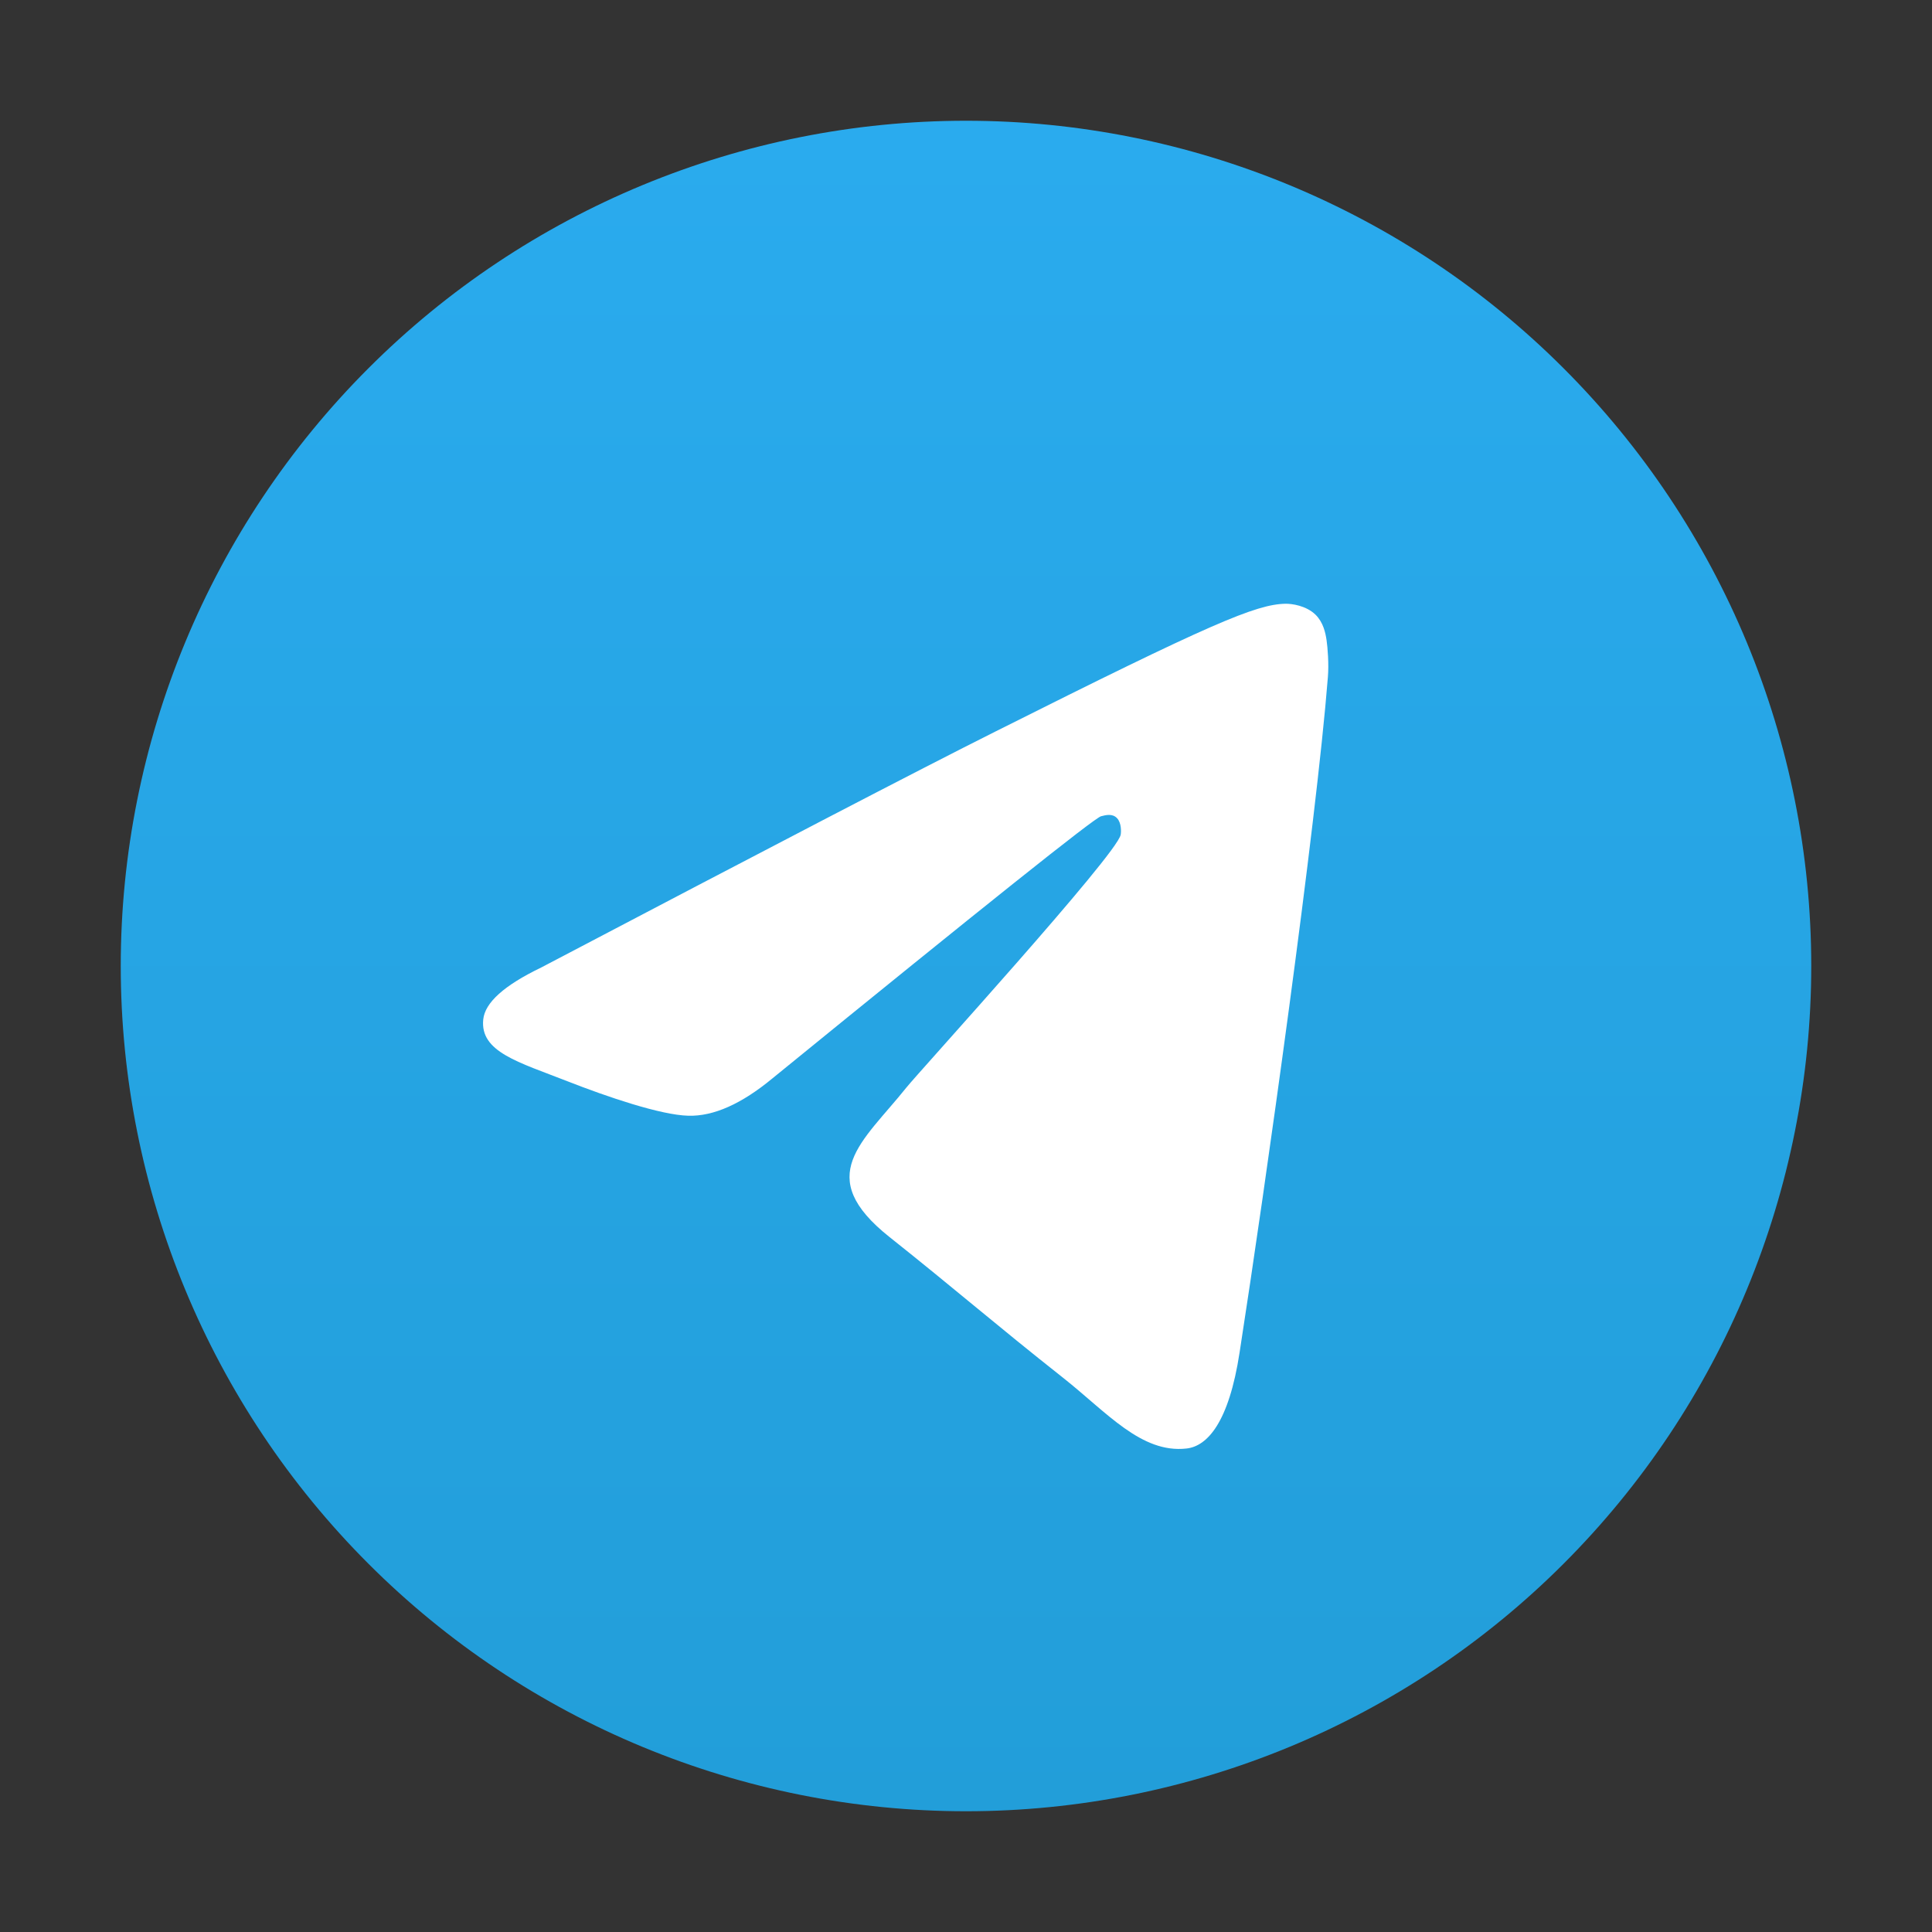 <svg width="16" height="16" viewBox="0 0 16 16" fill="none" xmlns="http://www.w3.org/2000/svg">
<rect x="0" y="0" width="16" height="16" fill="#333333" stroke="none"/>
<path d="M8 1C6.144 1 4.362 1.738 3.051 3.05C1.738 4.363 1 6.143 1 8C1 9.856 1.738 11.637 3.051 12.95C4.362 14.262 6.144 15 8 15C9.856 15 11.638 14.262 12.949 12.95C14.262 11.637 15 9.856 15 8C15 6.144 14.262 4.363 12.949 3.05C11.638 1.738 9.856 1 8 1Z" fill="url(#paint0_linear_370_639)"/>
<path d="M4.481 8.013C6.361 7.026 7.613 6.374 8.24 6.06C10.031 5.161 10.402 5.005 10.645 5C10.698 4.999 10.817 5.015 10.895 5.091C10.959 5.154 10.977 5.241 10.986 5.301C10.995 5.362 11.006 5.5 10.997 5.607C10.9 6.837 10.48 9.822 10.266 11.199C10.177 11.782 9.998 11.977 9.826 11.996C9.452 12.038 9.168 11.698 8.805 11.411C8.238 10.963 7.918 10.683 7.367 10.245C6.73 9.739 7.143 9.461 7.506 9.007C7.6 8.888 9.25 7.078 9.281 6.913C9.285 6.893 9.289 6.816 9.251 6.776C9.214 6.736 9.159 6.749 9.118 6.76C9.061 6.776 8.155 7.499 6.399 8.929C6.142 9.142 5.909 9.246 5.7 9.24C5.47 9.234 5.027 9.083 4.698 8.954C4.295 8.796 3.974 8.712 4.002 8.443C4.016 8.303 4.176 8.16 4.481 8.013Z" fill="white"/>
<defs>
<linearGradient id="paint0_linear_370_639" x1="8" y1="1" x2="8" y2="15" gradientUnits="userSpaceOnUse">
<stop stop-color="#2AABEE"/>
<stop offset="1" stop-color="#229ED9"/>
</linearGradient>
</defs>
</svg>
